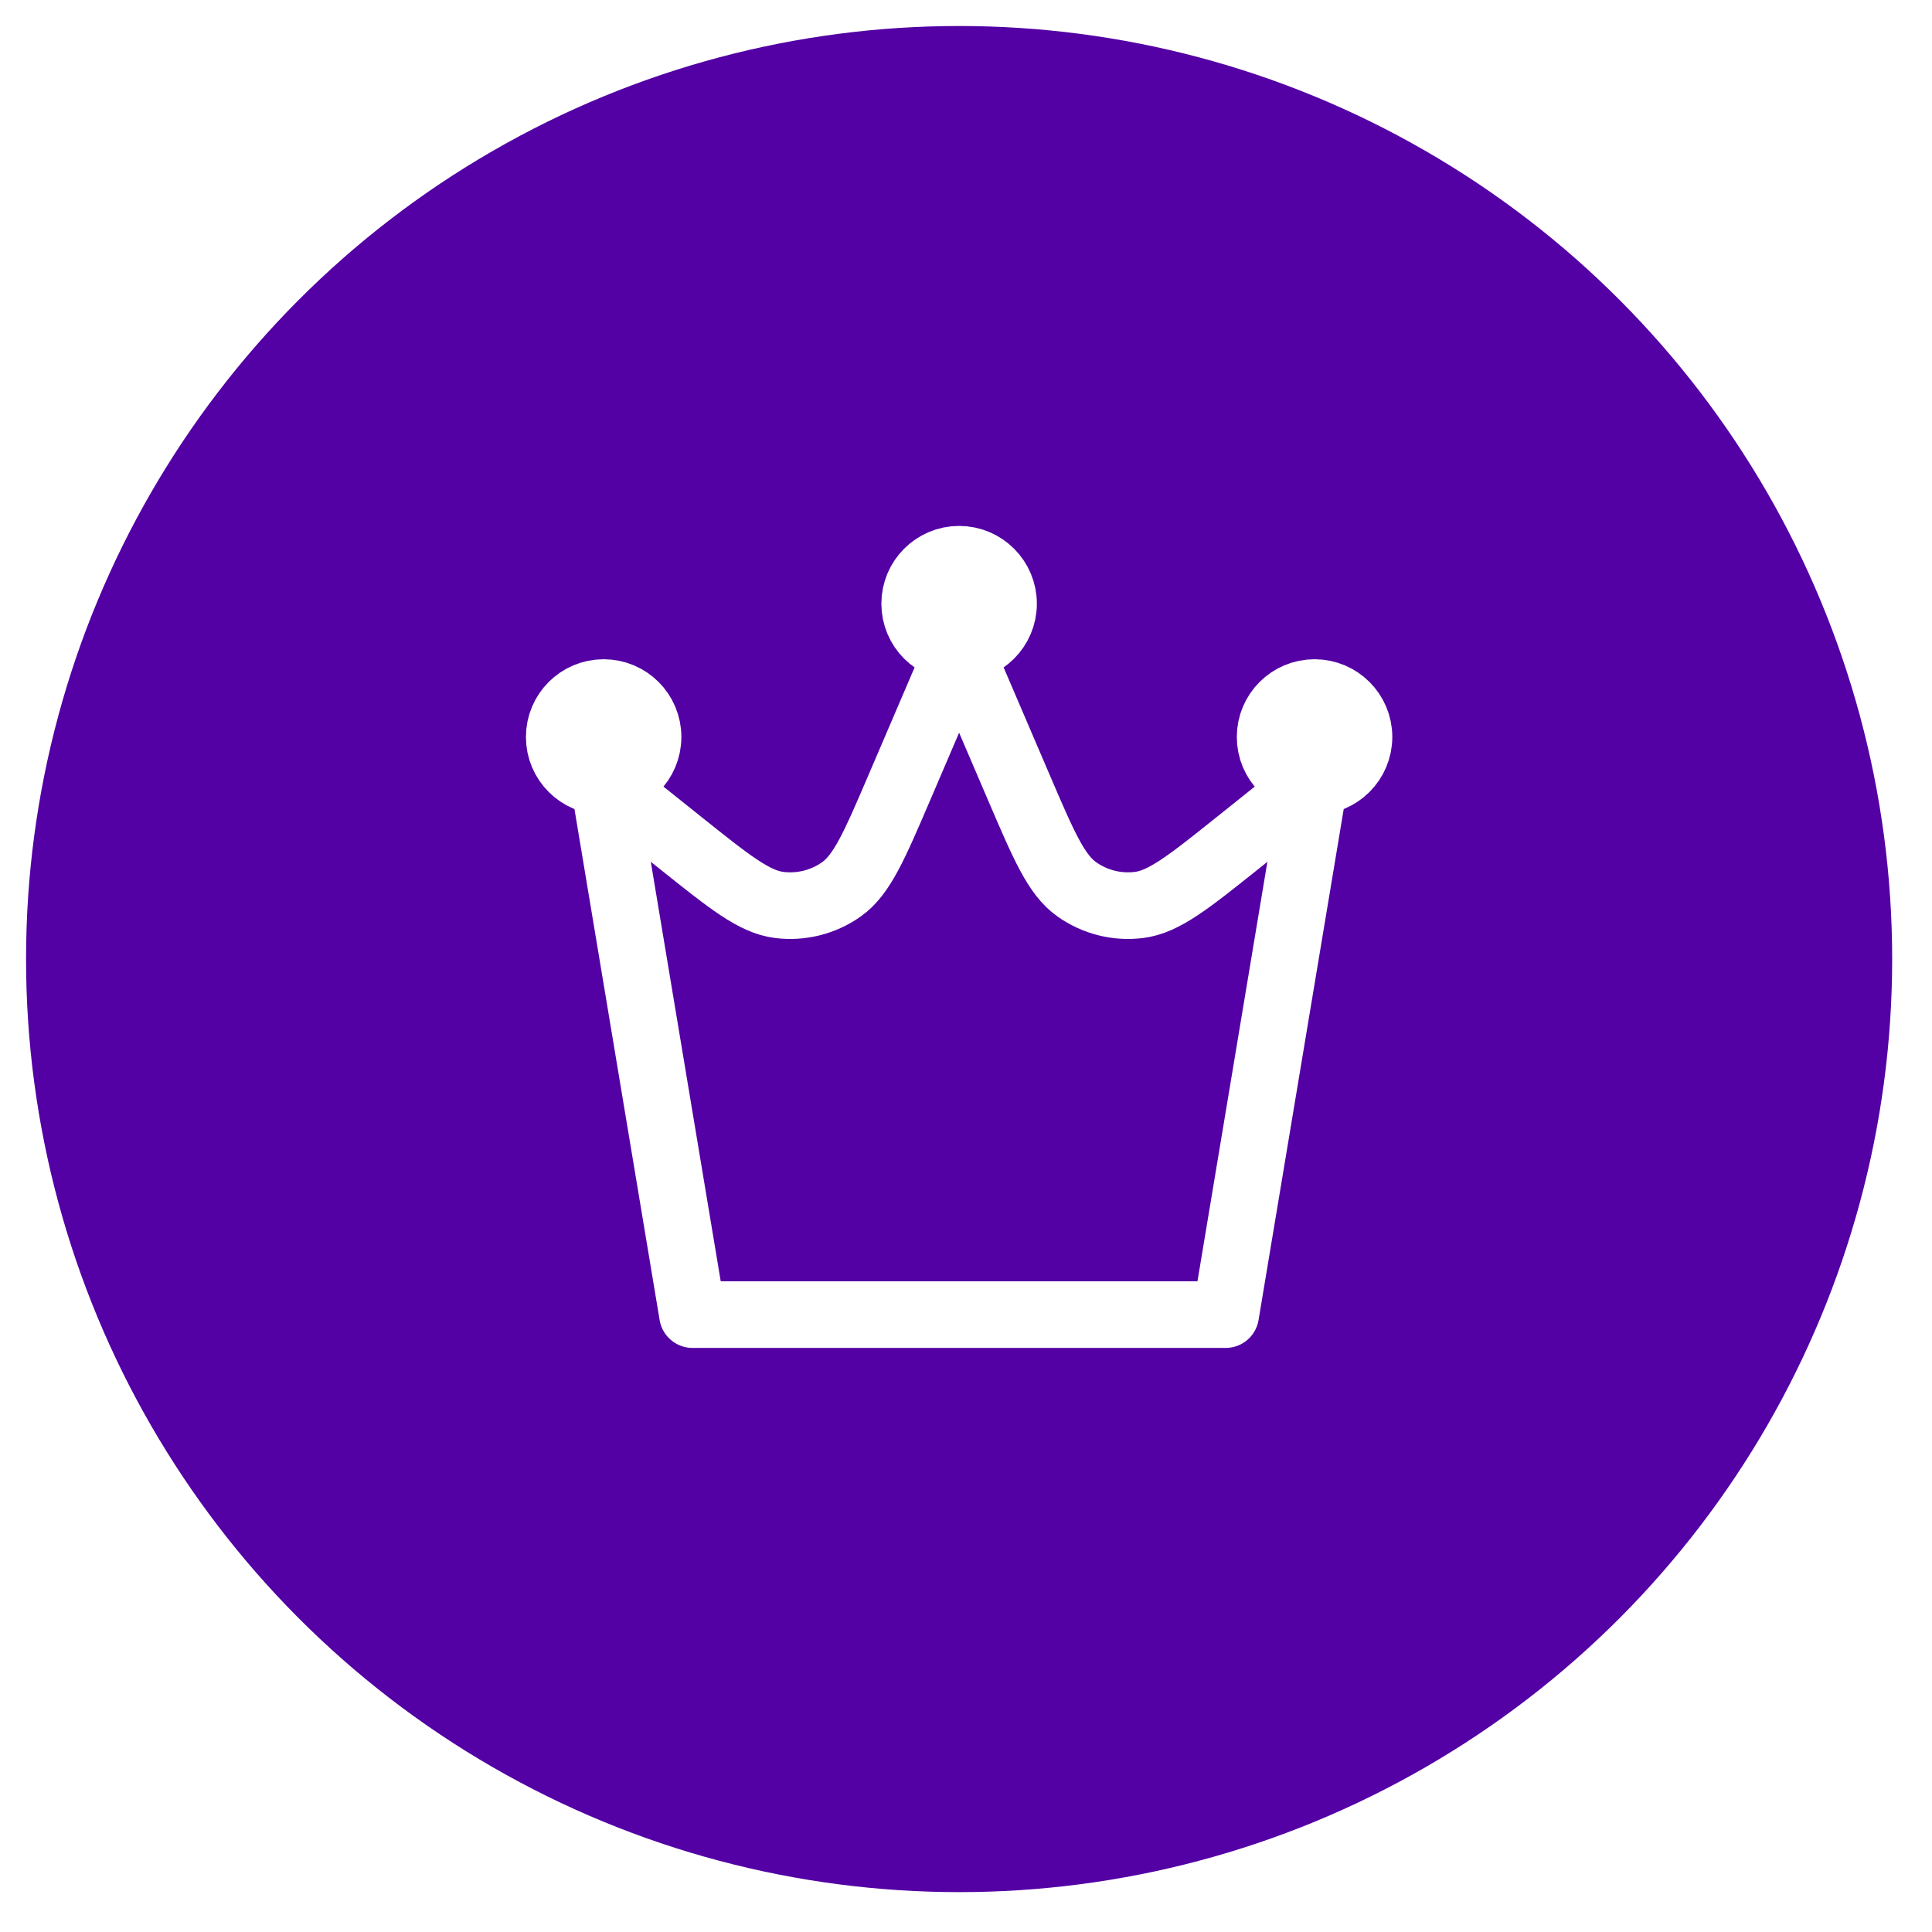 <svg width="39" height="39" viewBox="0 0 39 39" fill="none" xmlns="http://www.w3.org/2000/svg">
<g filter="url(#filter0_b_988_38)">
<circle cx="19.361" cy="19.36" r="18.835" fill="#5300A4"/>
</g>
<path d="M12.185 15.774L13.979 26.537H24.742L26.536 15.774M12.185 15.774L13.725 17.005C14.726 17.806 15.226 18.206 15.731 18.268C16.172 18.323 16.619 18.211 16.983 17.954C17.398 17.662 17.651 17.073 18.156 15.895L19.361 13.083M12.185 15.774C12.681 15.774 13.082 15.372 13.082 14.877C13.082 14.381 12.681 13.98 12.185 13.98C11.69 13.98 11.289 14.381 11.289 14.877C11.289 15.372 11.69 15.774 12.185 15.774ZM26.536 15.774L24.997 17.005C23.996 17.806 23.495 18.206 22.991 18.268C22.549 18.323 22.103 18.211 21.739 17.954C21.323 17.662 21.071 17.073 20.566 15.895L19.361 13.083M26.536 15.774C27.031 15.774 27.433 15.372 27.433 14.877C27.433 14.381 27.031 13.98 26.536 13.98C26.041 13.98 25.639 14.381 25.639 14.877C25.639 15.372 26.041 15.774 26.536 15.774ZM19.361 13.083C19.856 13.083 20.258 12.681 20.258 12.186C20.258 11.691 19.856 11.289 19.361 11.289C18.865 11.289 18.464 11.691 18.464 12.186C18.464 12.681 18.865 13.083 19.361 13.083ZM19.361 12.186H19.37M26.536 14.877H26.545M12.185 14.877H12.194" stroke="white" stroke-width="1.345" stroke-linecap="round" stroke-linejoin="round"/>
<defs>
<filter id="filter0_b_988_38" x="-3.959" y="-3.959" width="46.639" height="46.639" filterUnits="userSpaceOnUse" color-interpolation-filters="sRGB">
<feFlood flood-opacity="0" result="BackgroundImageFix"/>
<feGaussianBlur in="BackgroundImageFix" stdDeviation="2.242"/>
<feComposite in2="SourceAlpha" operator="in" result="effect1_backgroundBlur_988_38"/>
<feBlend mode="normal" in="SourceGraphic" in2="effect1_backgroundBlur_988_38" result="shape"/>
</filter>
</defs>
</svg>
